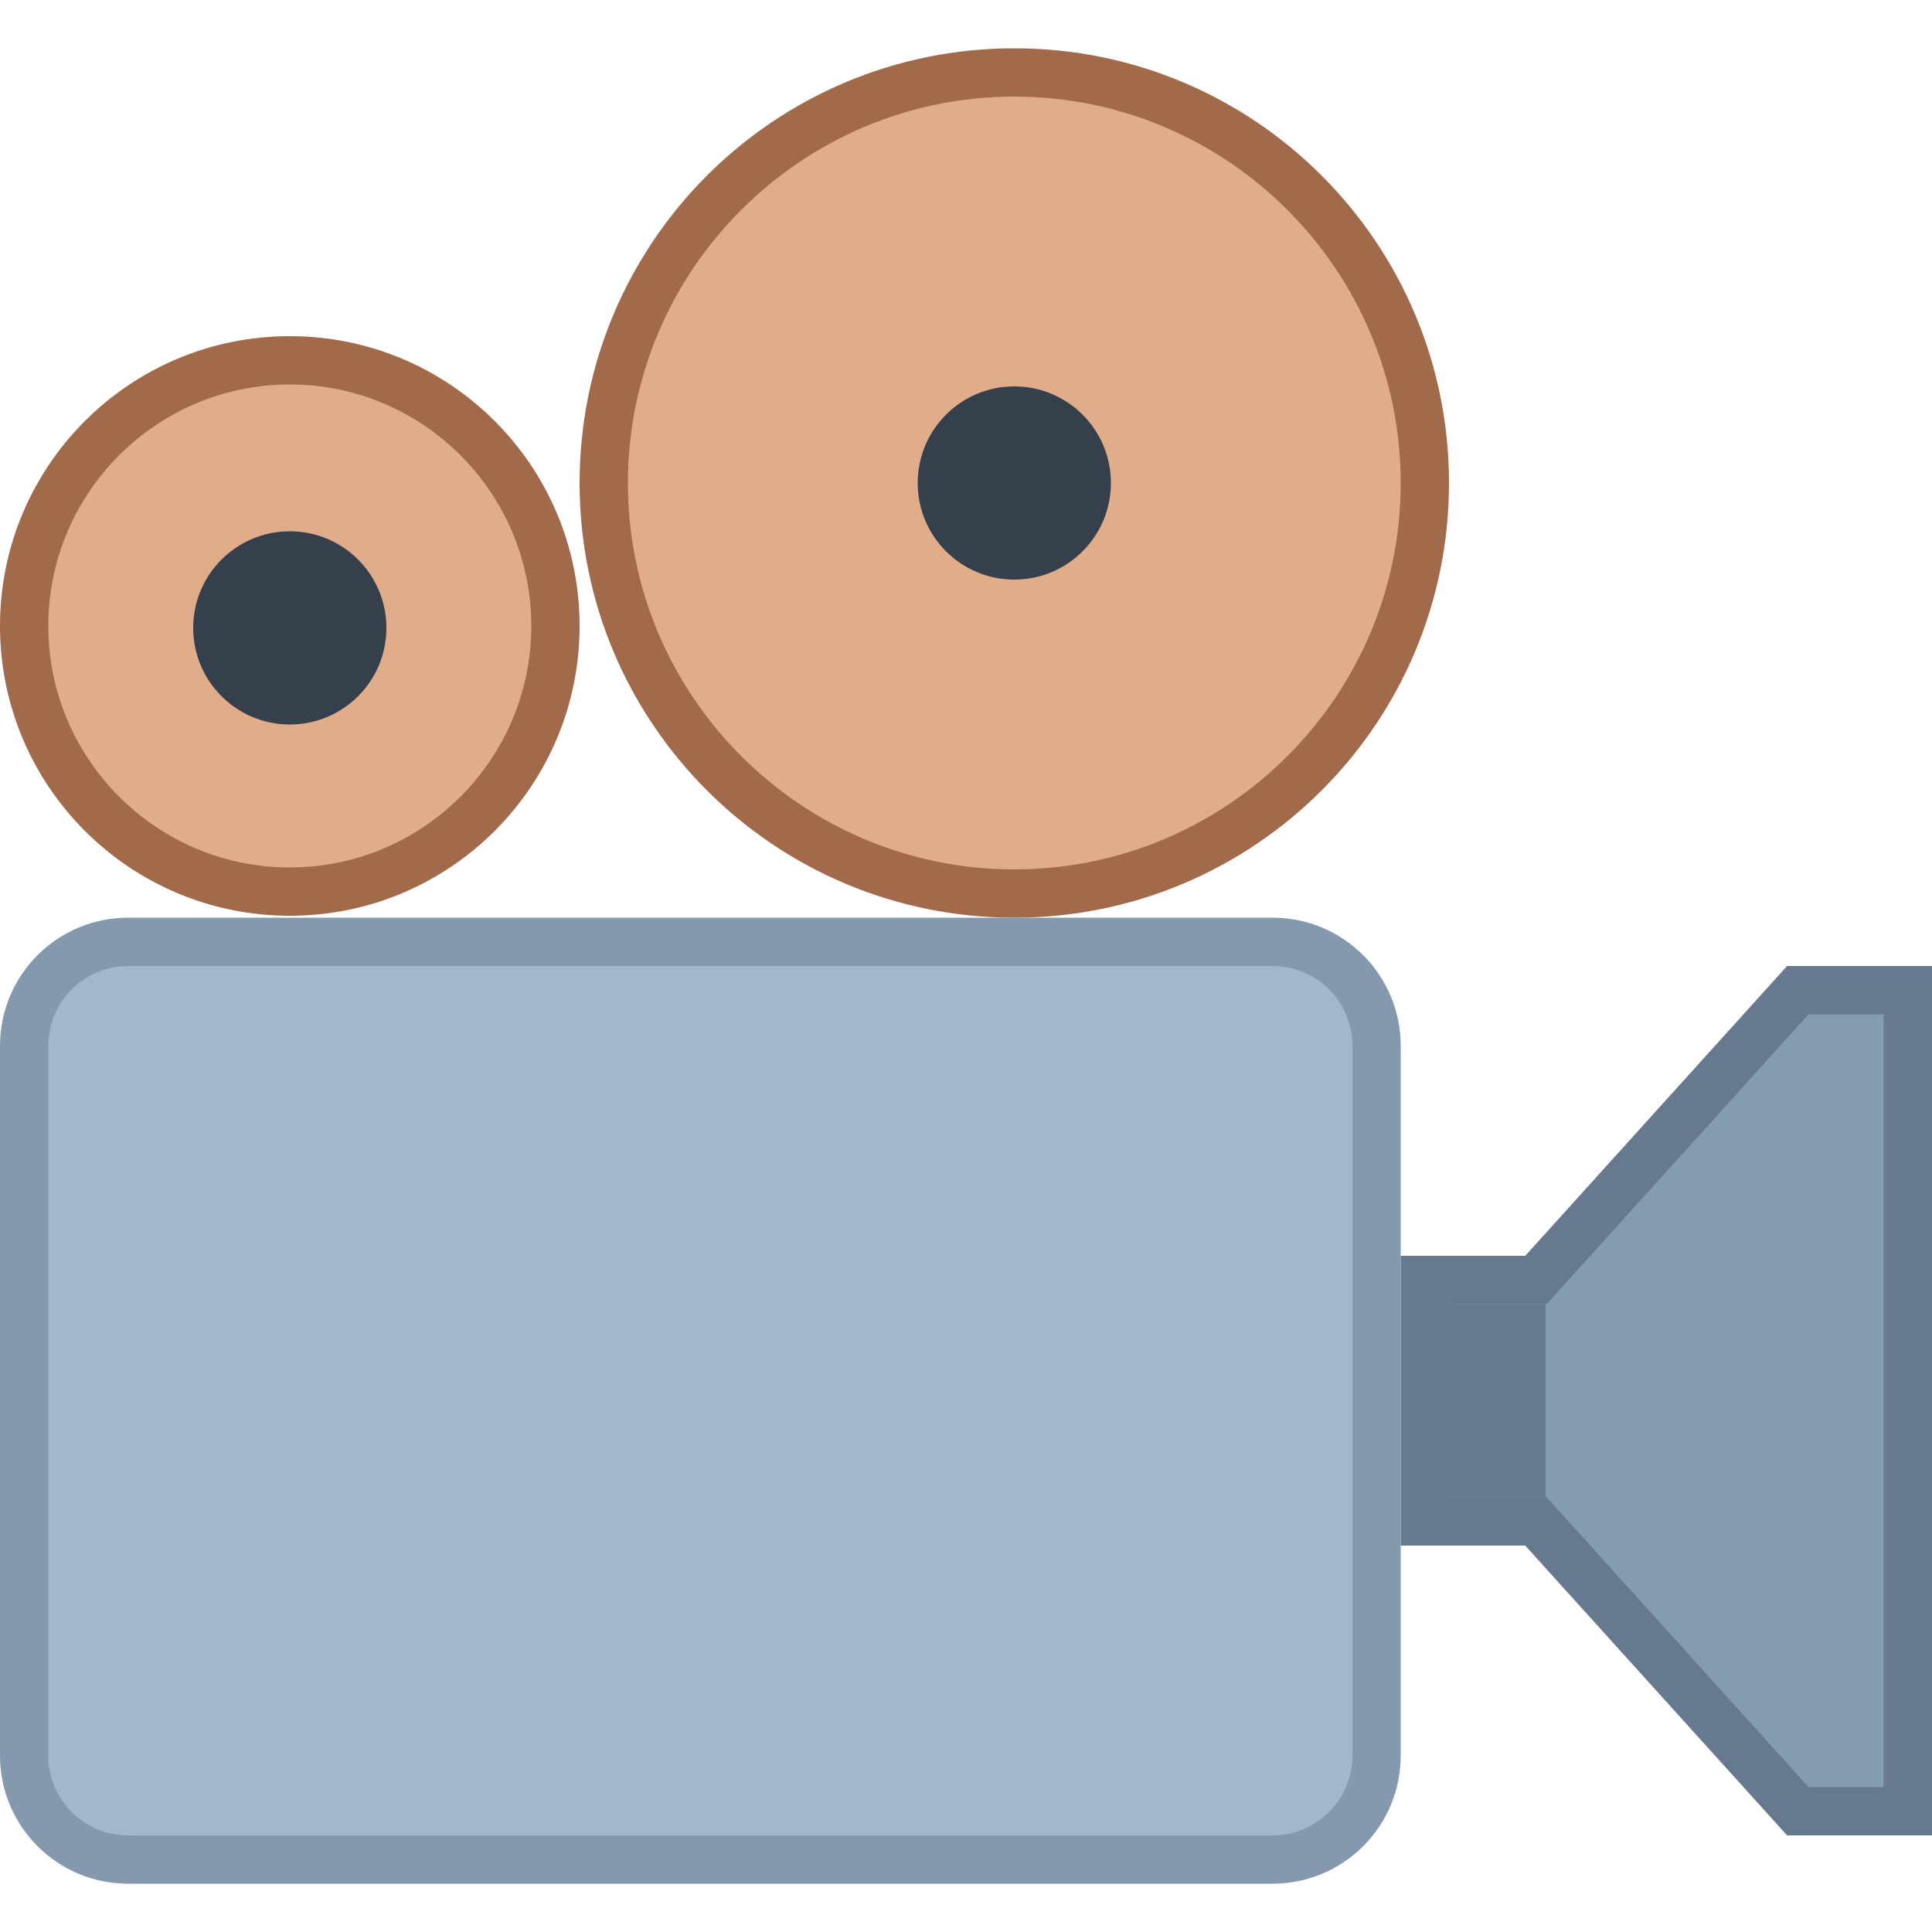 <?xml version="1.0" encoding="iso-8859-1"?>
<!-- Generator: Adobe Illustrator 19.1.1, SVG Export Plug-In . SVG Version: 6.00 Build 0)  -->
<svg version="1.1" id="Layer_1" xmlns="http://www.w3.org/2000/svg" xmlns:xlink="http://www.w3.org/1999/xlink" x="0px" y="0px"
	 viewBox="0 0 40 40" style="enable-background:new 0 0 40 40;" xml:space="preserve">
<g>
	<path style="fill:#E0AC89;" d="M6,18.459c-3.032,0-5.5-2.467-5.5-5.5s2.468-5.5,5.5-5.5s5.5,2.467,5.5,5.5S9.032,18.459,6,18.459z"
		/>
	<g>
		<path style="fill:#A16A4A;" d="M6,7.96c2.757,0,5,2.243,5,5s-2.243,5-5,5s-5-2.243-5-5S3.243,7.96,6,7.96 M6,6.96
			c-3.314,0-6,2.686-6,6c0,3.314,2.686,6,6,6s6-2.686,6-6C12,9.646,9.314,6.96,6,6.96L6,6.96z"/>
	</g>
</g>
<g>
	<circle style="fill:#36404D;" cx="6" cy="13" r="2"/>
</g>
<g>
	<path style="fill:#E0AC89;" d="M21,18.5c-4.687,0-8.5-3.813-8.5-8.5s3.813-8.5,8.5-8.5s8.5,3.813,8.5,8.5S25.687,18.5,21,18.5z"/>
	<g>
		<path style="fill:#A16A4A;" d="M21,2c4.411,0,8,3.589,8,8s-3.589,8-8,8s-8-3.589-8-8S16.589,2,21,2 M21,1c-4.971,0-9,4.029-9,9
			s4.029,9,9,9s9-4.029,9-9S25.971,1,21,1L21,1z"/>
	</g>
</g>
<g>
	<circle style="fill:#36404D;" cx="21" cy="10" r="2"/>
</g>
<g>
	<path style="fill:#A3B7CC;" d="M2.652,38.5c-1.187,0-2.151-0.965-2.151-2.151V21.652c0-1.187,0.965-2.152,2.151-2.152h23.697
		c1.187,0,2.151,0.965,2.151,2.152v14.697c0,1.186-0.965,2.151-2.151,2.151H2.652z"/>
	<path style="fill:#8499AD;" d="M26.349,20C27.259,20,28,20.741,28,21.651v14.697C28,37.259,27.259,38,26.349,38H2.651
		C1.741,38,1,37.259,1,36.349V21.651C1,20.741,1.741,20,2.651,20H26.349 M26.349,19H2.651C1.187,19,0,20.187,0,21.651v14.697
		C0,37.813,1.187,39,2.651,39h23.697C27.813,39,29,37.813,29,36.349V21.651C29,20.187,27.813,19,26.349,19L26.349,19z"/>
</g>
<g>
	<polygon style="fill:#839CB2;" points="37.222,37.5 31.801,31.5 29.5,31.5 29.5,26.5 31.801,26.5 37.222,20.5 39.5,20.5 39.5,37.5 
			"/>
	<path style="fill:#66798F;" d="M39,21v16h-1.556l-5.123-5.67L32.023,31h-0.444H30v-4h1.579h0.444l0.298-0.33L37.444,21H39 M40,20
		h-3l-5.421,6H29v6h2.579L37,38h3V20L40,20z"/>
</g>
<rect x="30" y="27" style="fill:#66798F;" width="2" height="4"/>
</svg>
